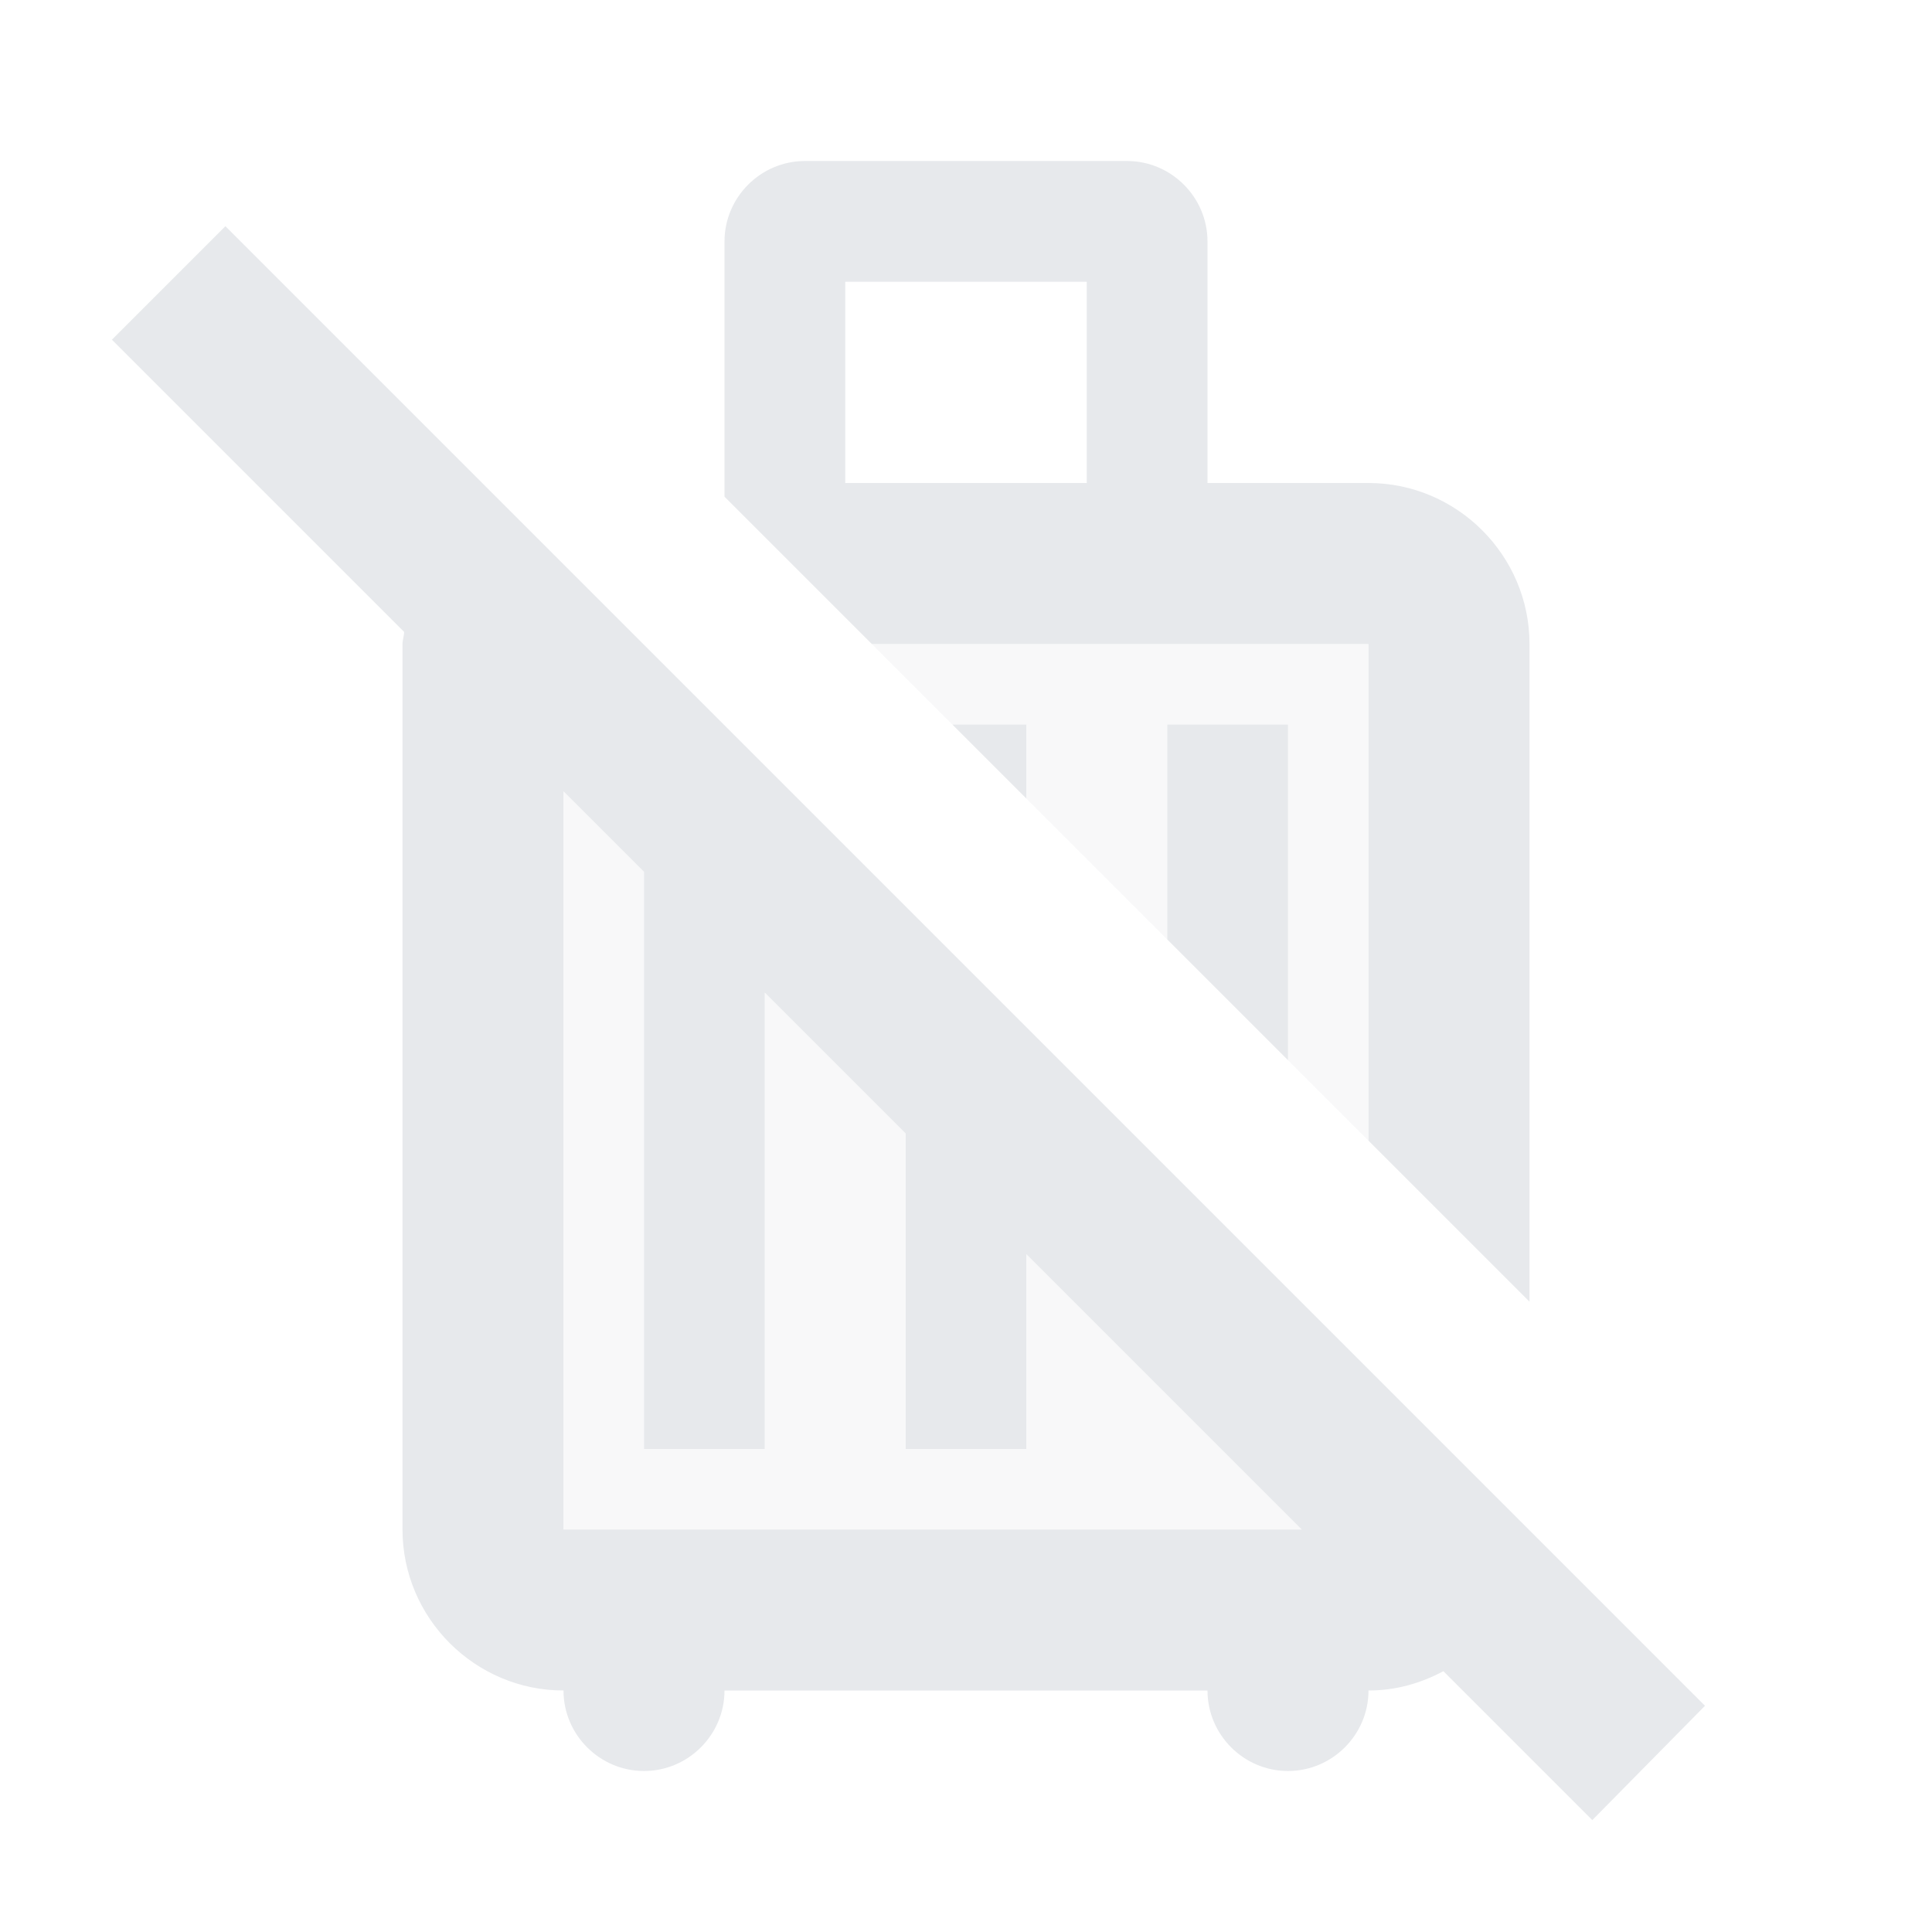 <svg fill="#E7E9EC" xmlns="http://www.w3.org/2000/svg" enable-background="new 0 0 24 24" height="24" viewBox="0 0 24 24" width="24"><rect fill="none" height="24" width="24"/><g opacity=".3"><g><path d="M16.17,19l-3.42-3.42V18h-1.5v-3.92L9.5,12.33V18H8v-7.17l-1-1V19H16.17z M17,8v6.17l-1-1V9h-1.5v2.67l-1.75-1.75V9h-0.92 l-1-1H17z"/></g></g><g><g><path d="M16,13.17l-1.5-1.5V9H16V13.17z M19.78,22.61l-1.85-1.85C17.65,20.91,17.34,21,17,21c0,0.55-0.45,1-1,1s-1-0.45-1-1H9 c0,0.55-0.45,1-1,1c-0.55,0-1-0.45-1-1c-1.1,0-2-0.9-2-2V8c0-0.05,0.02-0.1,0.02-0.15L1.39,4.22l1.41-1.41l18.38,18.38 L19.78,22.61z M16.17,19l-3.42-3.42V18h-1.5v-3.92L9.5,12.33V18H8v-7.17l-1-1V19H16.17z M12.75,9h-0.92l0.92,0.92V9z M19,8v8.17 l-2-2V8h-6.17L9.84,7.01L9,6.17V6V3c0-0.55,0.45-1,1-1h4c0.55,0,1,0.45,1,1v3h2C18.1,6,19,6.9,19,8z M10.5,6h3V3.5h-3V6z"/></g></g></svg>